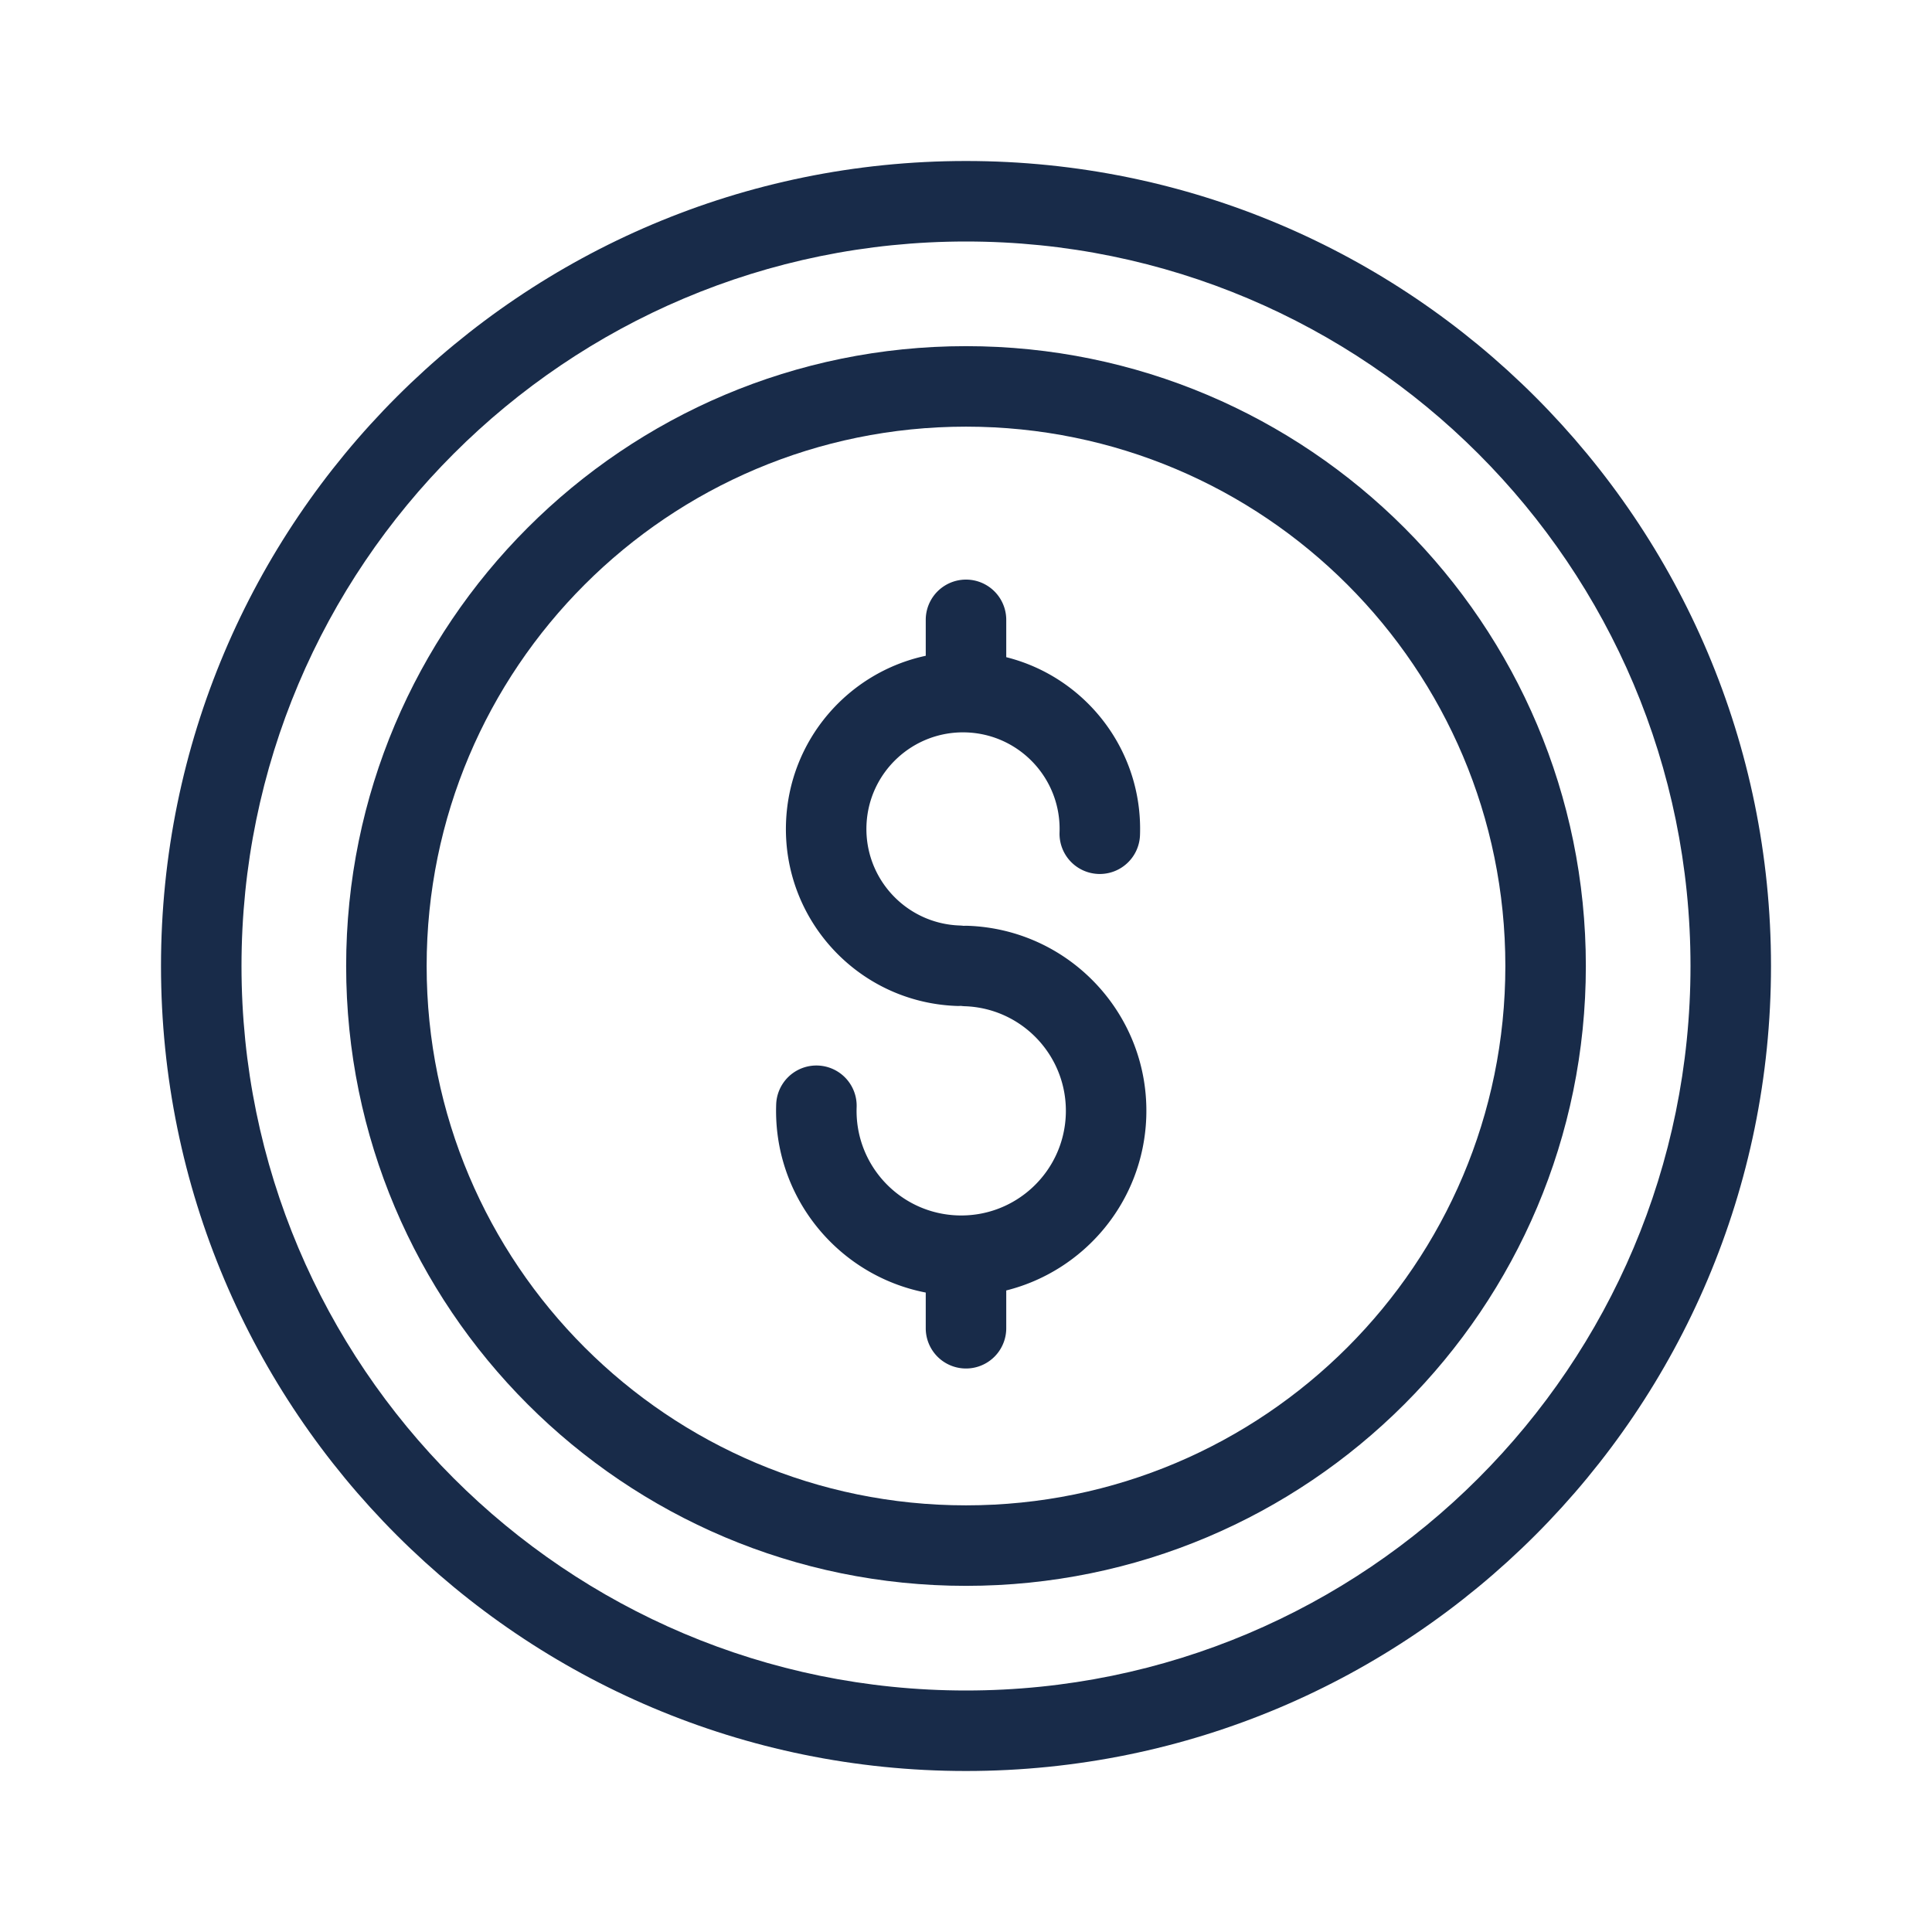 <?xml version="1.0" standalone="no"?><!DOCTYPE svg PUBLIC "-//W3C//DTD SVG 1.1//EN" "http://www.w3.org/Graphics/SVG/1.1/DTD/svg11.dtd"><svg class="icon" width="200px" height="200.00px" viewBox="0 0 1024 1024" version="1.1" xmlns="http://www.w3.org/2000/svg"><path d="M512 896c212.079 0 384-171.921 384-384s-171.921-384-384-384-384 171.921-384 384 171.921 384 384 384z m0 42.667c-235.639 0-426.667-191.027-426.667-426.667S276.361 85.333 512 85.333s426.667 191.027 426.667 426.667-191.027 426.667-426.667 426.667z" fill="#182B49" /><path d="M512 797.867c157.879 0 285.867-127.987 285.867-285.867s-127.987-285.867-285.867-285.867-285.867 127.987-285.867 285.867 127.987 285.867 285.867 285.867z m0 42.667c-181.444 0-328.533-147.089-328.533-328.533s147.089-328.533 328.533-328.533 328.533 147.089 328.533 328.533-147.089 328.533-328.533 328.533z" fill="#182B49" /><path d="M533.333 683.968c41.365-10.347 72.644-47.044 74.21-91.789 1.89-54.161-40.486-99.605-94.652-101.495a21.589 21.589 0 0 0-2.133 0.03 21.589 21.589 0 0 0-2.129-0.179c-28.258-0.99-50.368-24.695-49.382-52.958 0.986-28.258 24.695-50.368 52.958-49.382 28.258 0.99 50.368 24.695 49.378 52.958a21.333 21.333 0 0 0 42.641 1.489c1.579-45.047-28.864-83.789-70.891-94.323V328.533a21.333 21.333 0 1 0-42.667 0v19.042c-41.088 8.806-72.525 44.612-74.061 88.512-1.809 51.81 38.724 95.275 90.534 97.088 0.721 0.026 1.434 0.013 2.133-0.034 0.7 0.094 1.408 0.158 2.133 0.183 30.613 1.067 54.562 26.752 53.495 57.365-1.067 30.618-26.752 54.571-57.37 53.5-30.613-1.067-54.566-26.752-53.495-57.37a21.333 21.333 0 1 0-42.641-1.489c-1.707 48.917 32.691 90.722 79.27 99.755V704a21.333 21.333 0 1 0 42.667 0v-20.032z" fill="#182B49" /></svg>